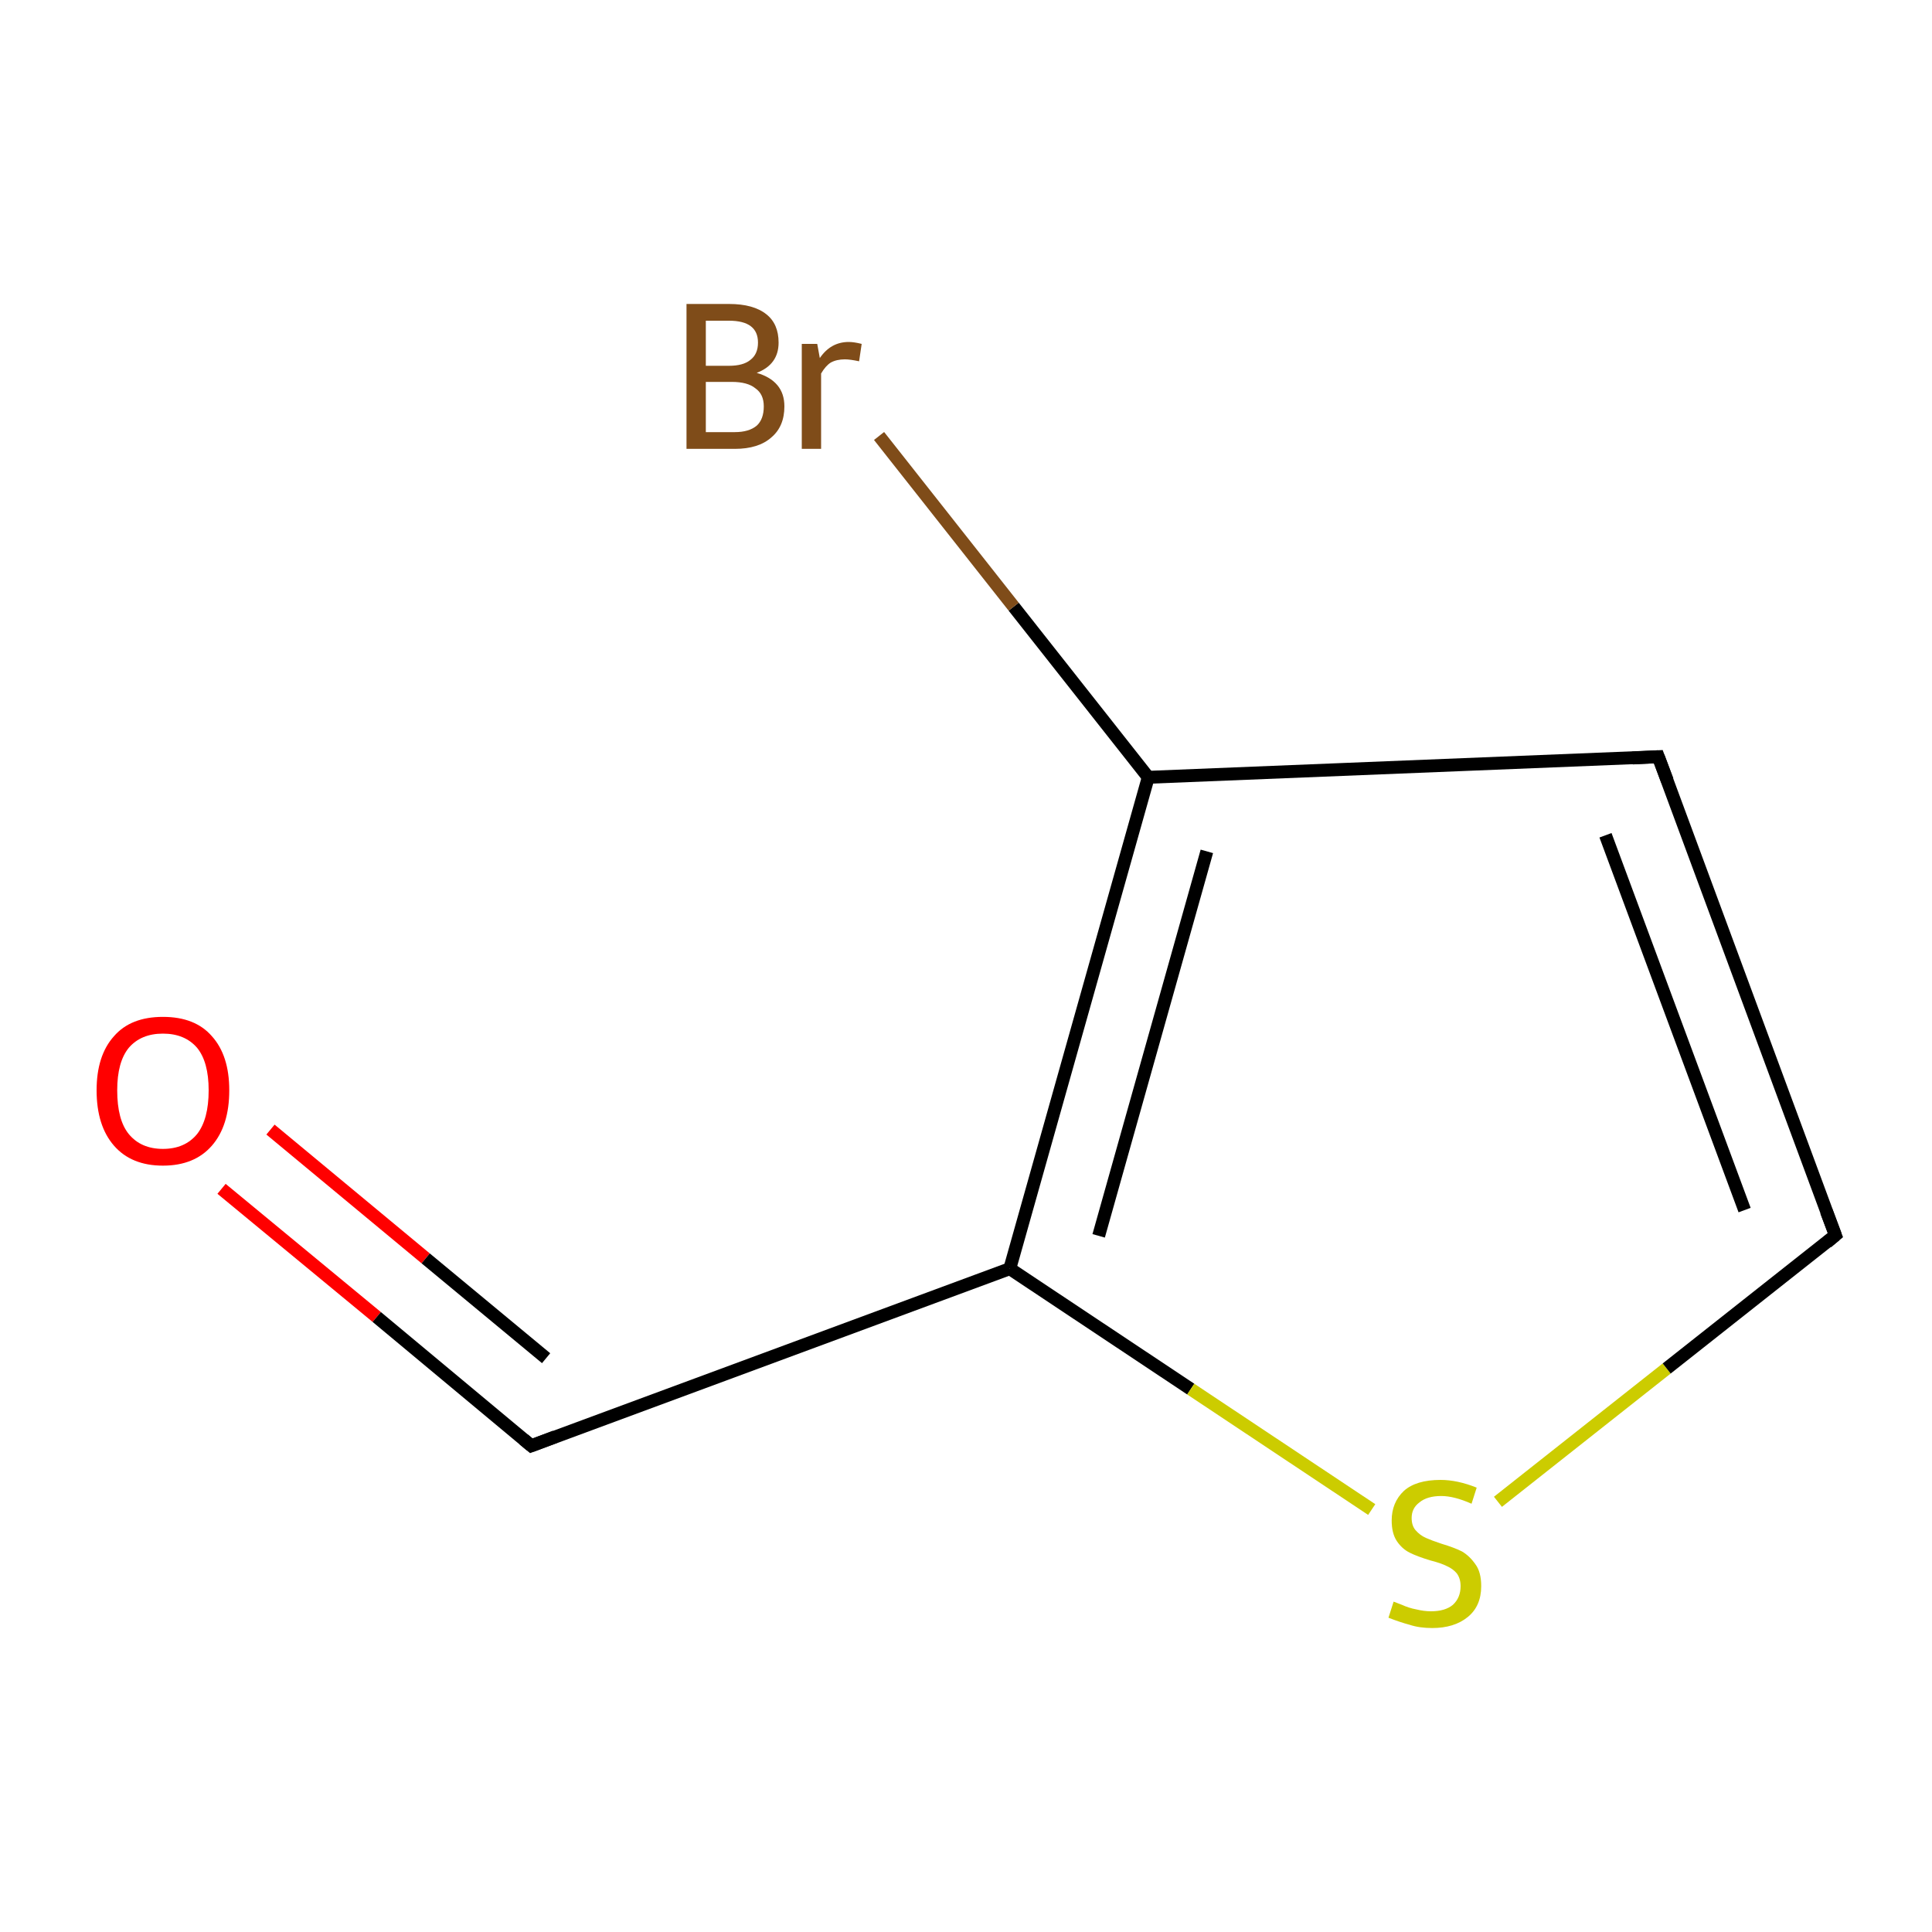 <?xml version='1.0' encoding='iso-8859-1'?>
<svg version='1.1' baseProfile='full'
              xmlns='http://www.w3.org/2000/svg'
                      xmlns:rdkit='http://www.rdkit.org/xml'
                      xmlns:xlink='http://www.w3.org/1999/xlink'
                  xml:space='preserve'
width='300px' height='300px' viewBox='0 0 300 300'>
<!-- END OF HEADER -->
<rect style='opacity:1.0;fill:#FFFFFF;stroke:none' width='300.0' height='300.0' x='0.0' y='0.0'> </rect>
<path class='bond-0 atom-0 atom-1' d='M 34.4,184.6 L 58.5,204.5' style='fill:none;fill-rule:evenodd;stroke:#FF0000;stroke-width:2.0px;stroke-linecap:butt;stroke-linejoin:miter;stroke-opacity:1' />
<path class='bond-0 atom-0 atom-1' d='M 58.5,204.5 L 82.5,224.5' style='fill:none;fill-rule:evenodd;stroke:#000000;stroke-width:2.0px;stroke-linecap:butt;stroke-linejoin:miter;stroke-opacity:1' />
<path class='bond-0 atom-0 atom-1' d='M 42.0,175.4 L 66.1,195.4' style='fill:none;fill-rule:evenodd;stroke:#FF0000;stroke-width:2.0px;stroke-linecap:butt;stroke-linejoin:miter;stroke-opacity:1' />
<path class='bond-0 atom-0 atom-1' d='M 66.1,195.4 L 84.8,210.9' style='fill:none;fill-rule:evenodd;stroke:#000000;stroke-width:2.0px;stroke-linecap:butt;stroke-linejoin:miter;stroke-opacity:1' />
<path class='bond-1 atom-1 atom-2' d='M 82.5,224.5 L 156.8,197.0' style='fill:none;fill-rule:evenodd;stroke:#000000;stroke-width:2.0px;stroke-linecap:butt;stroke-linejoin:miter;stroke-opacity:1' />
<path class='bond-2 atom-2 atom-3' d='M 156.8,197.0 L 184.9,215.7' style='fill:none;fill-rule:evenodd;stroke:#000000;stroke-width:2.0px;stroke-linecap:butt;stroke-linejoin:miter;stroke-opacity:1' />
<path class='bond-2 atom-2 atom-3' d='M 184.9,215.7 L 213.0,234.4' style='fill:none;fill-rule:evenodd;stroke:#CCCC00;stroke-width:2.0px;stroke-linecap:butt;stroke-linejoin:miter;stroke-opacity:1' />
<path class='bond-3 atom-3 atom-4' d='M 232.6,233.2 L 258.8,212.5' style='fill:none;fill-rule:evenodd;stroke:#CCCC00;stroke-width:2.0px;stroke-linecap:butt;stroke-linejoin:miter;stroke-opacity:1' />
<path class='bond-3 atom-3 atom-4' d='M 258.8,212.5 L 285.0,191.8' style='fill:none;fill-rule:evenodd;stroke:#000000;stroke-width:2.0px;stroke-linecap:butt;stroke-linejoin:miter;stroke-opacity:1' />
<path class='bond-4 atom-4 atom-5' d='M 285.0,191.8 L 257.5,117.5' style='fill:none;fill-rule:evenodd;stroke:#000000;stroke-width:2.0px;stroke-linecap:butt;stroke-linejoin:miter;stroke-opacity:1' />
<path class='bond-4 atom-4 atom-5' d='M 270.9,187.9 L 249.3,129.7' style='fill:none;fill-rule:evenodd;stroke:#000000;stroke-width:2.0px;stroke-linecap:butt;stroke-linejoin:miter;stroke-opacity:1' />
<path class='bond-5 atom-5 atom-6' d='M 257.5,117.5 L 178.3,120.7' style='fill:none;fill-rule:evenodd;stroke:#000000;stroke-width:2.0px;stroke-linecap:butt;stroke-linejoin:miter;stroke-opacity:1' />
<path class='bond-6 atom-6 atom-7' d='M 178.3,120.7 L 157.4,94.2' style='fill:none;fill-rule:evenodd;stroke:#000000;stroke-width:2.0px;stroke-linecap:butt;stroke-linejoin:miter;stroke-opacity:1' />
<path class='bond-6 atom-6 atom-7' d='M 157.4,94.2 L 136.5,67.7' style='fill:none;fill-rule:evenodd;stroke:#7F4C19;stroke-width:2.0px;stroke-linecap:butt;stroke-linejoin:miter;stroke-opacity:1' />
<path class='bond-7 atom-6 atom-2' d='M 178.3,120.7 L 156.8,197.0' style='fill:none;fill-rule:evenodd;stroke:#000000;stroke-width:2.0px;stroke-linecap:butt;stroke-linejoin:miter;stroke-opacity:1' />
<path class='bond-7 atom-6 atom-2' d='M 187.4,132.2 L 170.6,191.9' style='fill:none;fill-rule:evenodd;stroke:#000000;stroke-width:2.0px;stroke-linecap:butt;stroke-linejoin:miter;stroke-opacity:1' />
<path d='M 81.3,223.5 L 82.5,224.5 L 86.2,223.1' style='fill:none;stroke:#000000;stroke-width:2.0px;stroke-linecap:butt;stroke-linejoin:miter;stroke-miterlimit:10;stroke-opacity:1;' />
<path d='M 283.7,192.9 L 285.0,191.8 L 283.6,188.1' style='fill:none;stroke:#000000;stroke-width:2.0px;stroke-linecap:butt;stroke-linejoin:miter;stroke-miterlimit:10;stroke-opacity:1;' />
<path d='M 258.9,121.2 L 257.5,117.5 L 253.5,117.7' style='fill:none;stroke:#000000;stroke-width:2.0px;stroke-linecap:butt;stroke-linejoin:miter;stroke-miterlimit:10;stroke-opacity:1;' />
<path class='atom-0' d='M 15.0 169.3
Q 15.0 163.9, 17.7 160.9
Q 20.3 157.9, 25.3 157.9
Q 30.3 157.9, 32.9 160.9
Q 35.6 163.9, 35.6 169.3
Q 35.6 174.8, 32.9 177.9
Q 30.2 181.0, 25.3 181.0
Q 20.4 181.0, 17.7 177.9
Q 15.0 174.8, 15.0 169.3
M 25.3 178.4
Q 28.7 178.4, 30.6 176.1
Q 32.4 173.8, 32.4 169.3
Q 32.4 164.9, 30.6 162.7
Q 28.7 160.5, 25.3 160.5
Q 21.9 160.5, 20.0 162.7
Q 18.2 164.9, 18.2 169.3
Q 18.2 173.9, 20.0 176.1
Q 21.9 178.4, 25.3 178.4
' fill='#FF0000'/>
<path class='atom-3' d='M 216.4 248.7
Q 216.7 248.8, 217.7 249.2
Q 218.8 249.7, 219.9 249.9
Q 221.1 250.2, 222.2 250.2
Q 224.4 250.2, 225.6 249.2
Q 226.8 248.1, 226.8 246.3
Q 226.8 245.1, 226.2 244.3
Q 225.6 243.6, 224.7 243.2
Q 223.7 242.7, 222.1 242.3
Q 220.1 241.7, 218.9 241.1
Q 217.7 240.5, 216.9 239.3
Q 216.1 238.1, 216.1 236.1
Q 216.1 233.3, 218.0 231.5
Q 219.9 229.8, 223.7 229.8
Q 226.3 229.8, 229.3 231.0
L 228.5 233.5
Q 225.8 232.3, 223.8 232.3
Q 221.6 232.3, 220.4 233.3
Q 219.2 234.2, 219.2 235.7
Q 219.2 236.9, 219.8 237.6
Q 220.5 238.4, 221.4 238.8
Q 222.3 239.2, 223.8 239.7
Q 225.8 240.3, 227.0 240.9
Q 228.2 241.6, 229.1 242.9
Q 230.0 244.1, 230.0 246.3
Q 230.0 249.4, 227.9 251.1
Q 225.8 252.8, 222.4 252.8
Q 220.4 252.8, 218.9 252.3
Q 217.4 251.9, 215.6 251.2
L 216.4 248.7
' fill='#CCCC00'/>
<path class='atom-7' d='M 117.5 57.9
Q 119.6 58.5, 120.7 59.8
Q 121.8 61.1, 121.8 63.1
Q 121.8 66.2, 119.8 67.9
Q 117.8 69.7, 114.1 69.7
L 106.6 69.7
L 106.6 47.2
L 113.2 47.2
Q 117.0 47.2, 119.0 48.8
Q 120.9 50.3, 120.9 53.2
Q 120.9 56.6, 117.5 57.9
M 109.6 49.8
L 109.6 56.8
L 113.2 56.8
Q 115.4 56.8, 116.5 55.9
Q 117.7 55.0, 117.7 53.2
Q 117.7 49.8, 113.2 49.8
L 109.6 49.8
M 114.1 67.1
Q 116.3 67.1, 117.5 66.1
Q 118.6 65.1, 118.6 63.1
Q 118.6 61.2, 117.3 60.3
Q 116.1 59.3, 113.6 59.3
L 109.6 59.3
L 109.6 67.1
L 114.1 67.1
' fill='#7F4C19'/>
<path class='atom-7' d='M 126.9 53.4
L 127.3 55.6
Q 129.0 53.1, 131.8 53.1
Q 132.6 53.1, 133.8 53.4
L 133.4 56.1
Q 132.0 55.8, 131.2 55.8
Q 129.9 55.8, 129.0 56.3
Q 128.2 56.8, 127.5 58.0
L 127.5 69.7
L 124.5 69.7
L 124.5 53.4
L 126.9 53.4
' fill='#7F4C19'/>
</svg>

